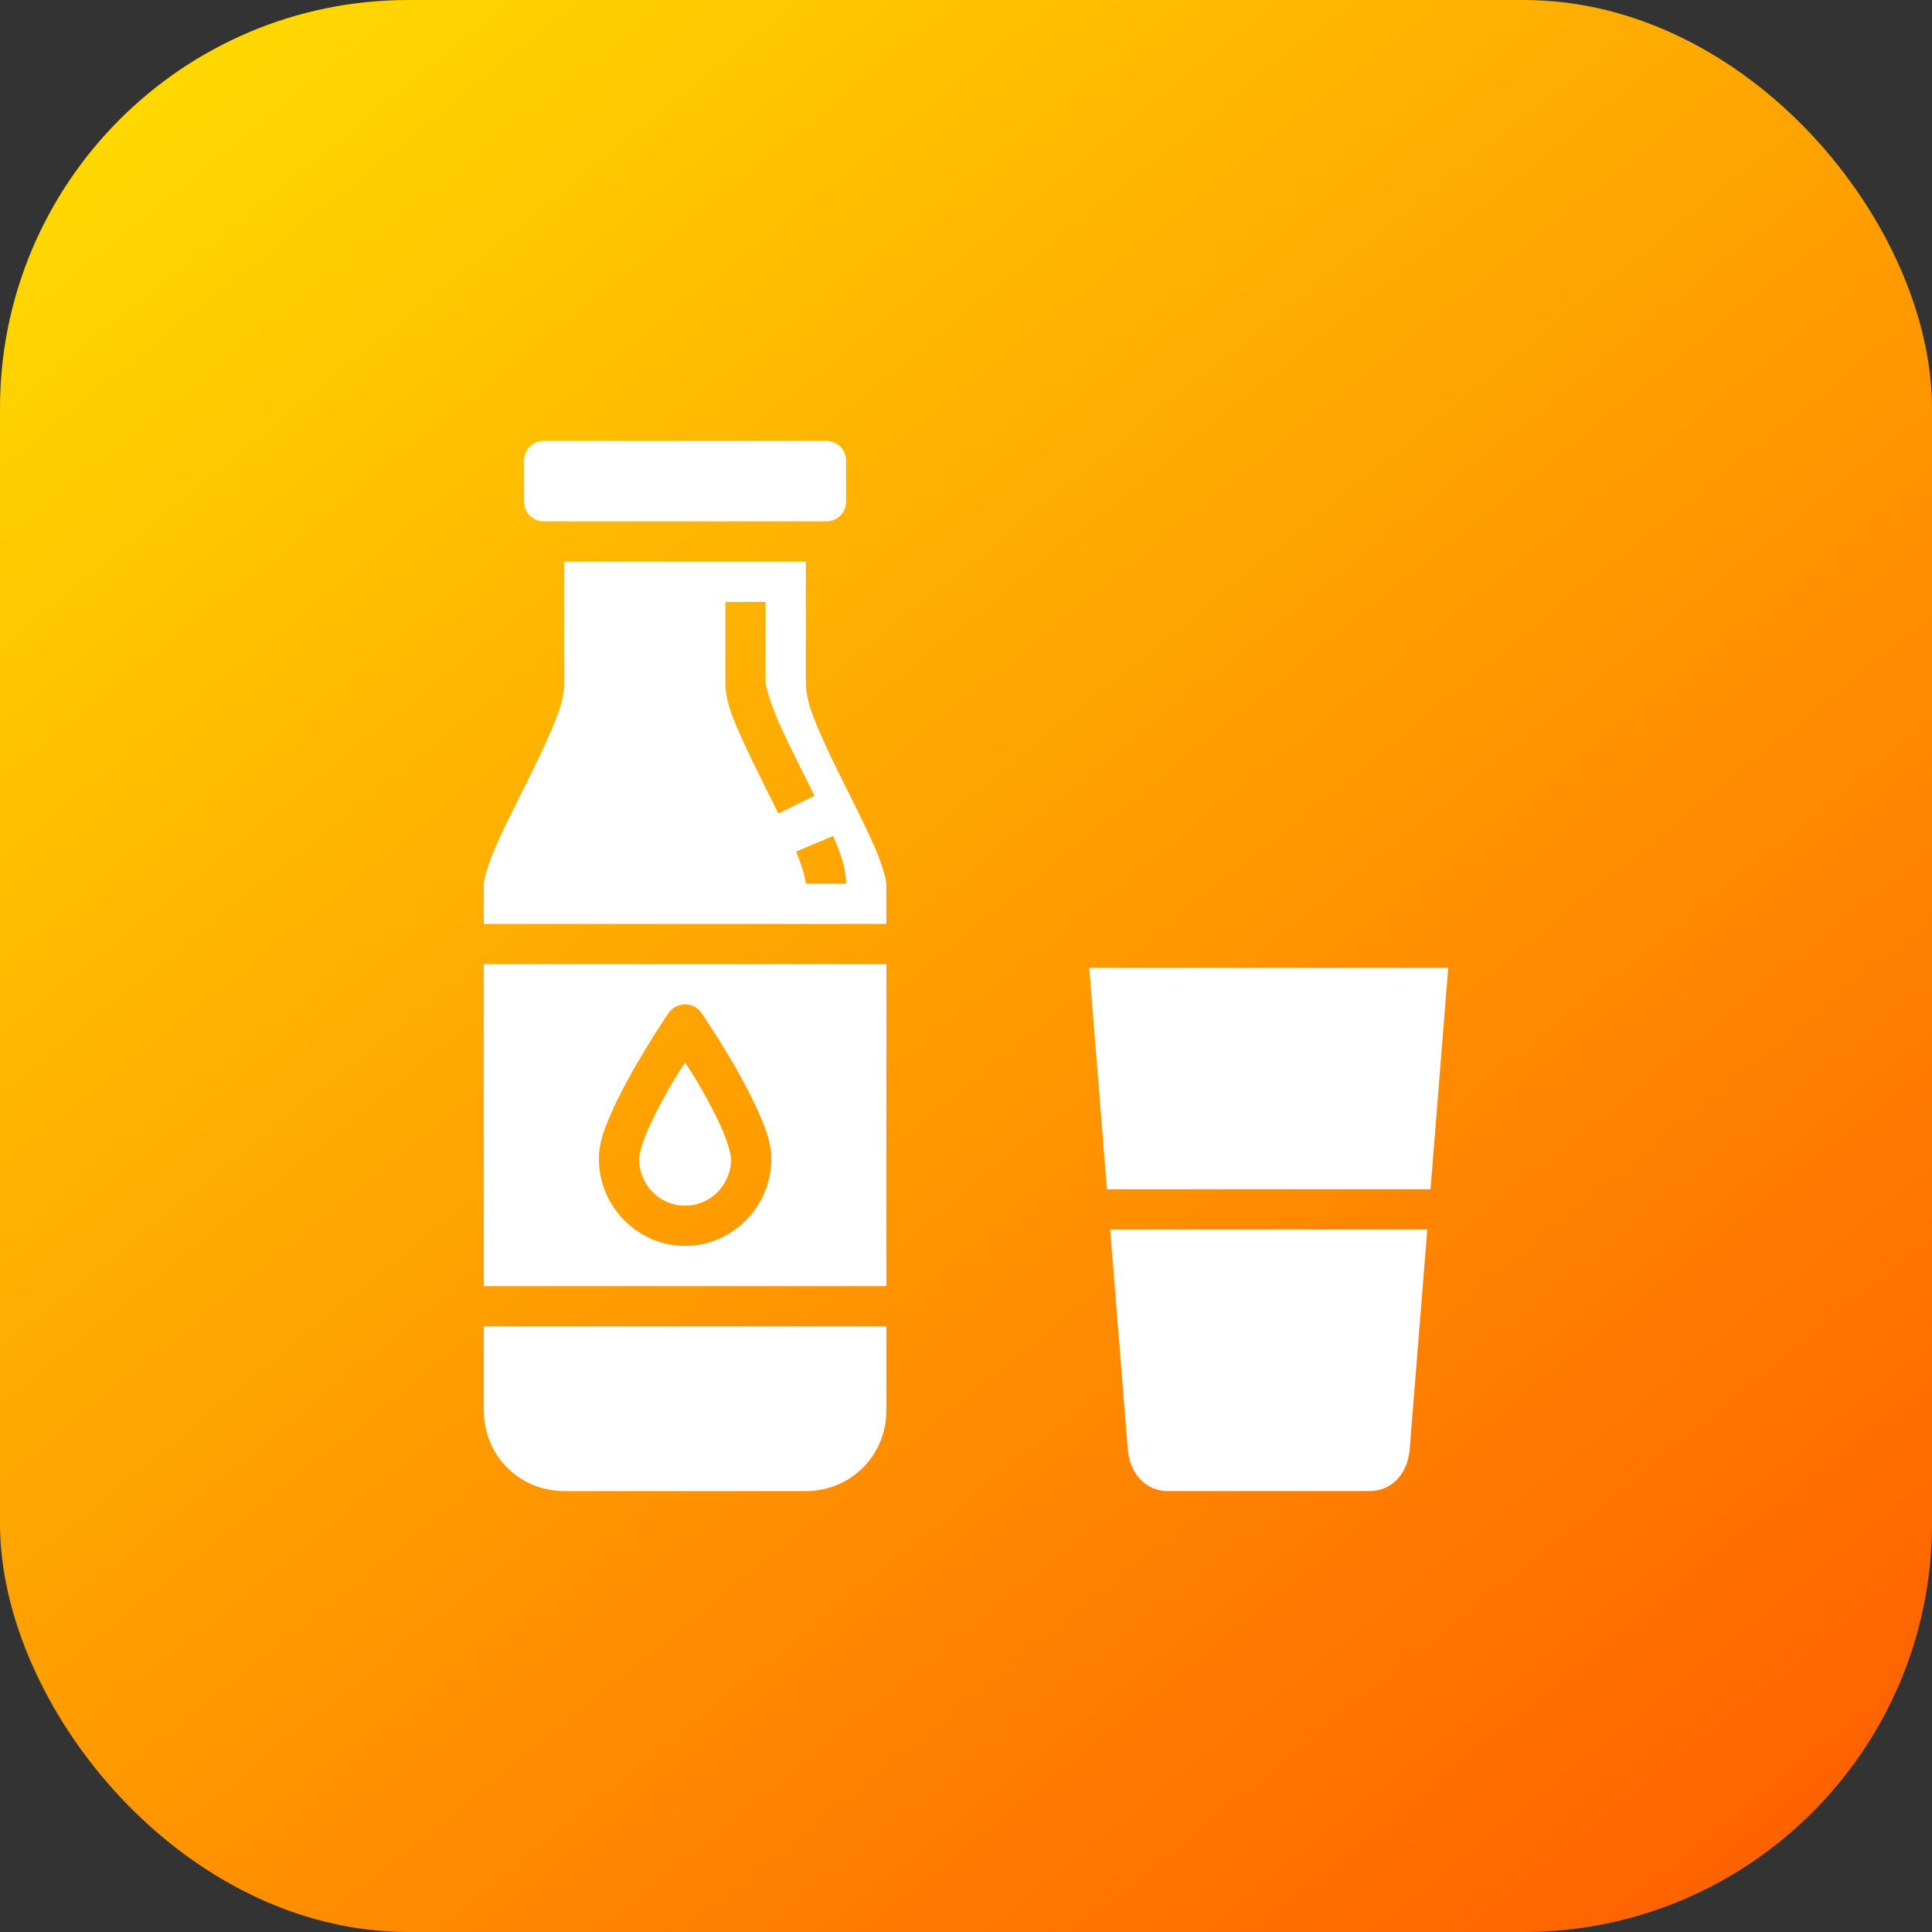 <svg xmlns="http://www.w3.org/2000/svg" xmlns:xlink="http://www.w3.org/1999/xlink" width="48" height="48" viewBox="0 0 48 48"><rect x="0" y="0" width="48" height="48" fill="#333333" stroke="none"/><defs><linearGradient id="b" x1="906.952" x2="931.379" y1="515.915" y2="546.094" gradientTransform="matrix(1.538 0 0 1.538 -798.499 -657.644)" gradientUnits="userSpaceOnUse" xlink:href="#a"/><linearGradient id="a"><stop offset="0" stop-color="#ffd800"/><stop offset="1" stop-color="#ff6100"/></linearGradient></defs><g transform="translate(-590.22 -135.376)"><rect width="48" height="48" x="590.22" y="135.376" fill="url(#b)" rx="10.144" ry="10.144"/><path fill="#fff" style="line-height:normal;text-indent:0;text-align:start;text-decoration-line:none;text-decoration-style:solid;text-decoration-color:#000;text-transform:none;block-progression:tb;isolation:auto;mix-blend-mode:normal" d="m 603.741,146.33 7,0 c 0.286,0 0.5,0.214 0.5,0.5 l 0,1 c 0,0.286 -0.214,0.5 -0.5,0.5 l -7,0 c -0.286,0 -0.5,-0.214 -0.5,-0.5 l 0,-1 c 0,-0.286 0.214,-0.5 0.5,-0.5 z m 0.5,3 6,0 0,3 c 0,0.417 0.157,0.801 0.354,1.26 0.197,0.459 0.449,0.963 0.699,1.463 0.25,0.5 0.497,0.996 0.676,1.412 0.178,0.416 0.271,0.782 0.271,0.865 l 0,1 -10,0 0,-1 c 0,-0.083 0.093,-0.449 0.271,-0.865 0.178,-0.416 0.426,-0.912 0.676,-1.412 0.25,-0.5 0.503,-1.004 0.699,-1.463 0.197,-0.459 0.354,-0.843 0.354,-1.26 z m 4,1 0,2 c 0,0.492 0.209,0.951 0.463,1.51 0.254,0.558 0.573,1.174 0.855,1.748 l 0.896,-0.441 c -0.289,-0.587 -0.603,-1.197 -0.84,-1.719 -0.237,-0.522 -0.375,-0.999 -0.375,-1.098 l 0,-2 z m 2.68,5.816 -0.922,0.387 c 0.161,0.384 0.242,0.718 0.242,0.797 l 1,0 c 0,-0.393 -0.141,-0.755 -0.32,-1.184 z m -8.68,3.184 10,0 0,8 -10,0 z m 15.041,0.092 8.918,0 -0.439,5.5 -8.039,0 z m -10.055,0.908 c -0.161,0.004 -0.31,0.086 -0.4,0.219 0,0 -0.42,0.615 -0.842,1.354 -0.211,0.369 -0.424,0.77 -0.59,1.152 -0.166,0.383 -0.297,0.729 -0.297,1.107 0,1.187 0.961,2.168 2.143,2.168 1.182,0 2.143,-0.981 2.143,-2.168 0,-0.379 -0.133,-0.725 -0.299,-1.107 -0.166,-0.383 -0.377,-0.783 -0.588,-1.152 -0.422,-0.738 -0.844,-1.354 -0.844,-1.354 -0.096,-0.141 -0.256,-0.223 -0.426,-0.219 z m 0.014,1.445 c 0.148,0.233 0.194,0.285 0.387,0.623 0.2,0.349 0.399,0.726 0.541,1.055 0.142,0.329 0.215,0.628 0.215,0.709 10e-6,0.654 -0.509,1.168 -1.143,1.168 -0.633,0 -1.143,-0.514 -1.143,-1.168 0,-0.081 0.072,-0.38 0.215,-0.709 0.142,-0.329 0.341,-0.706 0.541,-1.055 0.193,-0.338 0.238,-0.39 0.387,-0.623 z m 10.561,4.146 7.879,0 -0.438,5.461 c -0.049,0.61 -0.44,1.039 -1.002,1.039 l -5,0 c -0.561,0 -0.95,-0.429 -1.002,-1.039 l 0,-0.002 z m -15.561,2.408 10,0 0,2.092 c 0,1.117 -0.883,2 -2,2 l -6,0 c -1.117,0 -2,-0.883 -2,-2 z" color="#000" font-family="sans-serif" font-weight="400" overflow="visible" white-space="normal"/></g></svg>